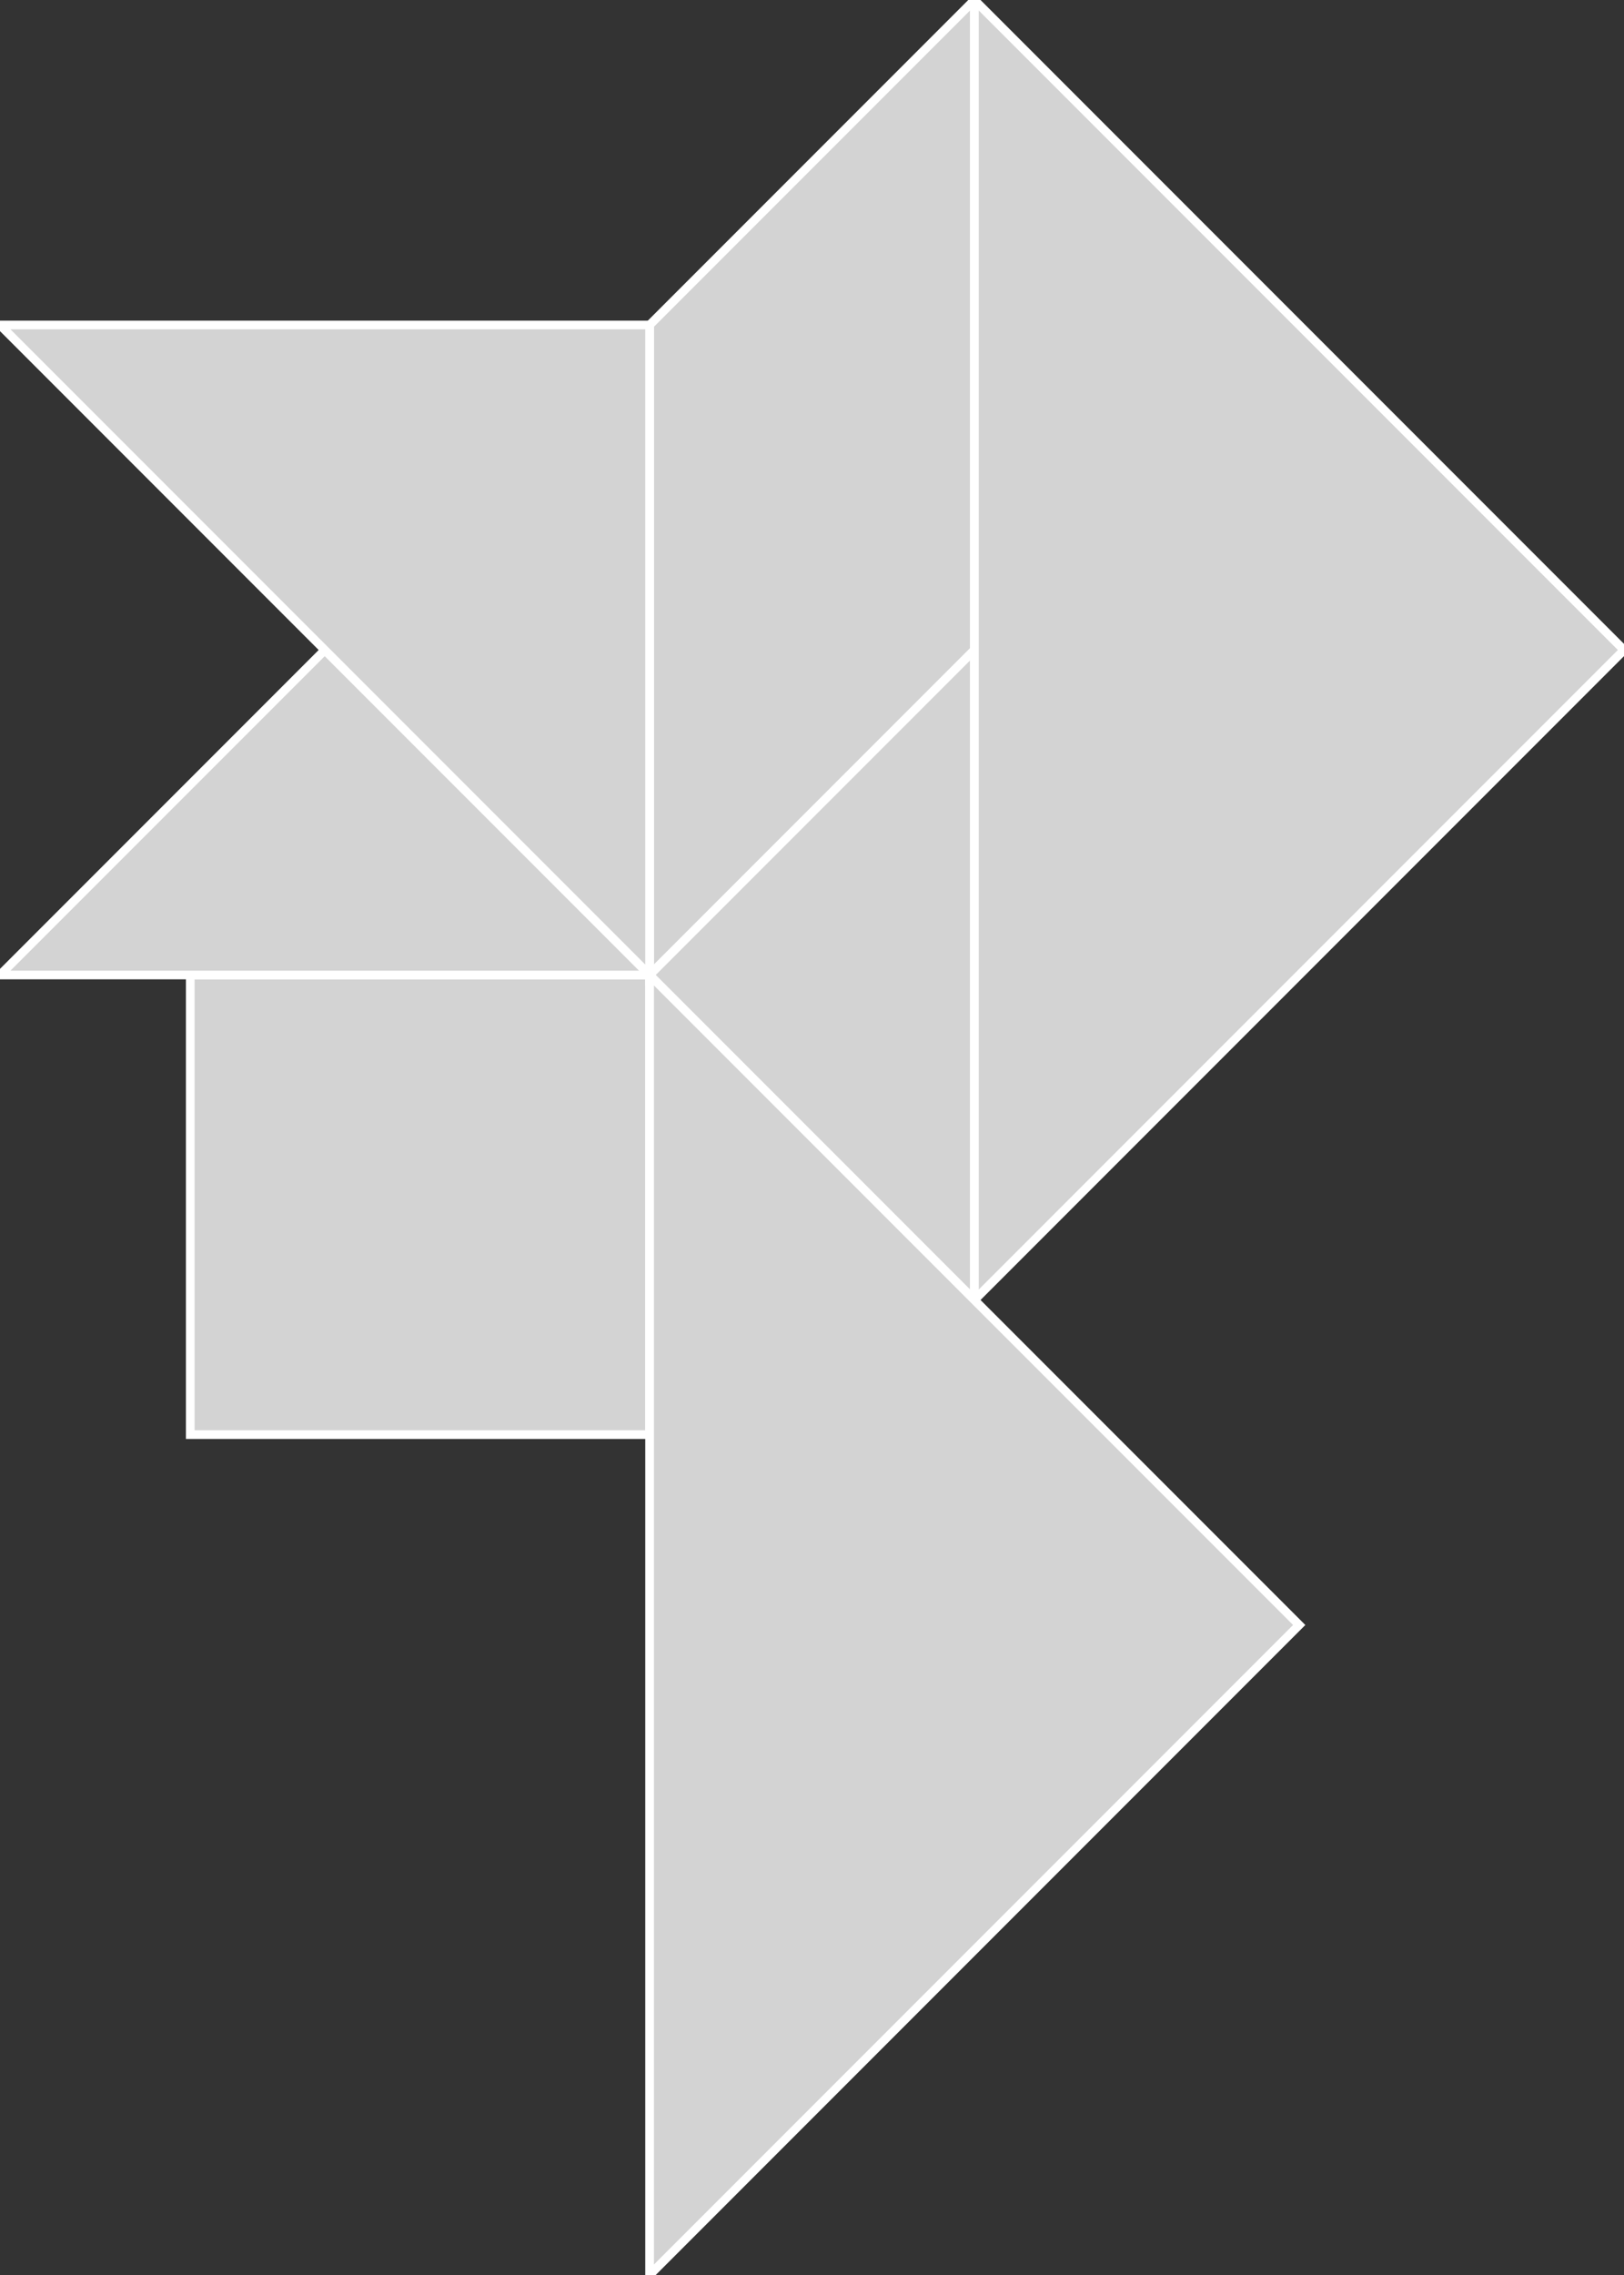 <?xml version="1.0" encoding="utf-8"?>
<svg baseProfile="full" height="100%" version="1.1" viewBox="0 0 187.383 262.337" width="100%" xmlns="http://www.w3.org/2000/svg" xmlns:ev="http://www.w3.org/2001/xml-events" xmlns:xlink="http://www.w3.org/1999/xlink"><rect x="0" y="0" width="187.383" height="262.337" fill="#333333" stroke="none"/><defs/><polygon fill="lightgray" id="1" points="21.953,165.43 74.953,165.43 74.953,112.43 21.953,112.43" stroke="white" strokewidth="1"/><polygon fill="lightgray" id="2" points="74.953,37.477 74.953,112.43 112.43,74.953 112.43,4.263256414560601e-14" stroke="white" strokewidth="1"/><polygon fill="lightgray" id="3" points="0.0,112.43 74.953,112.43 37.477,74.953" stroke="white" strokewidth="1"/><polygon fill="lightgray" id="4" points="112.43,149.907 74.953,112.43 112.43,74.953" stroke="white" strokewidth="1"/><polygon fill="lightgray" id="5" points="74.953,112.43 0.0,37.477 74.953,37.477" stroke="white" strokewidth="1"/><polygon fill="lightgray" id="6" points="112.43,149.907 187.383,74.953 112.43,0.0" stroke="white" strokewidth="1"/><polygon fill="lightgray" id="7" points="74.953,262.337 149.907,187.383 74.953,112.43" stroke="white" strokewidth="1"/></svg>